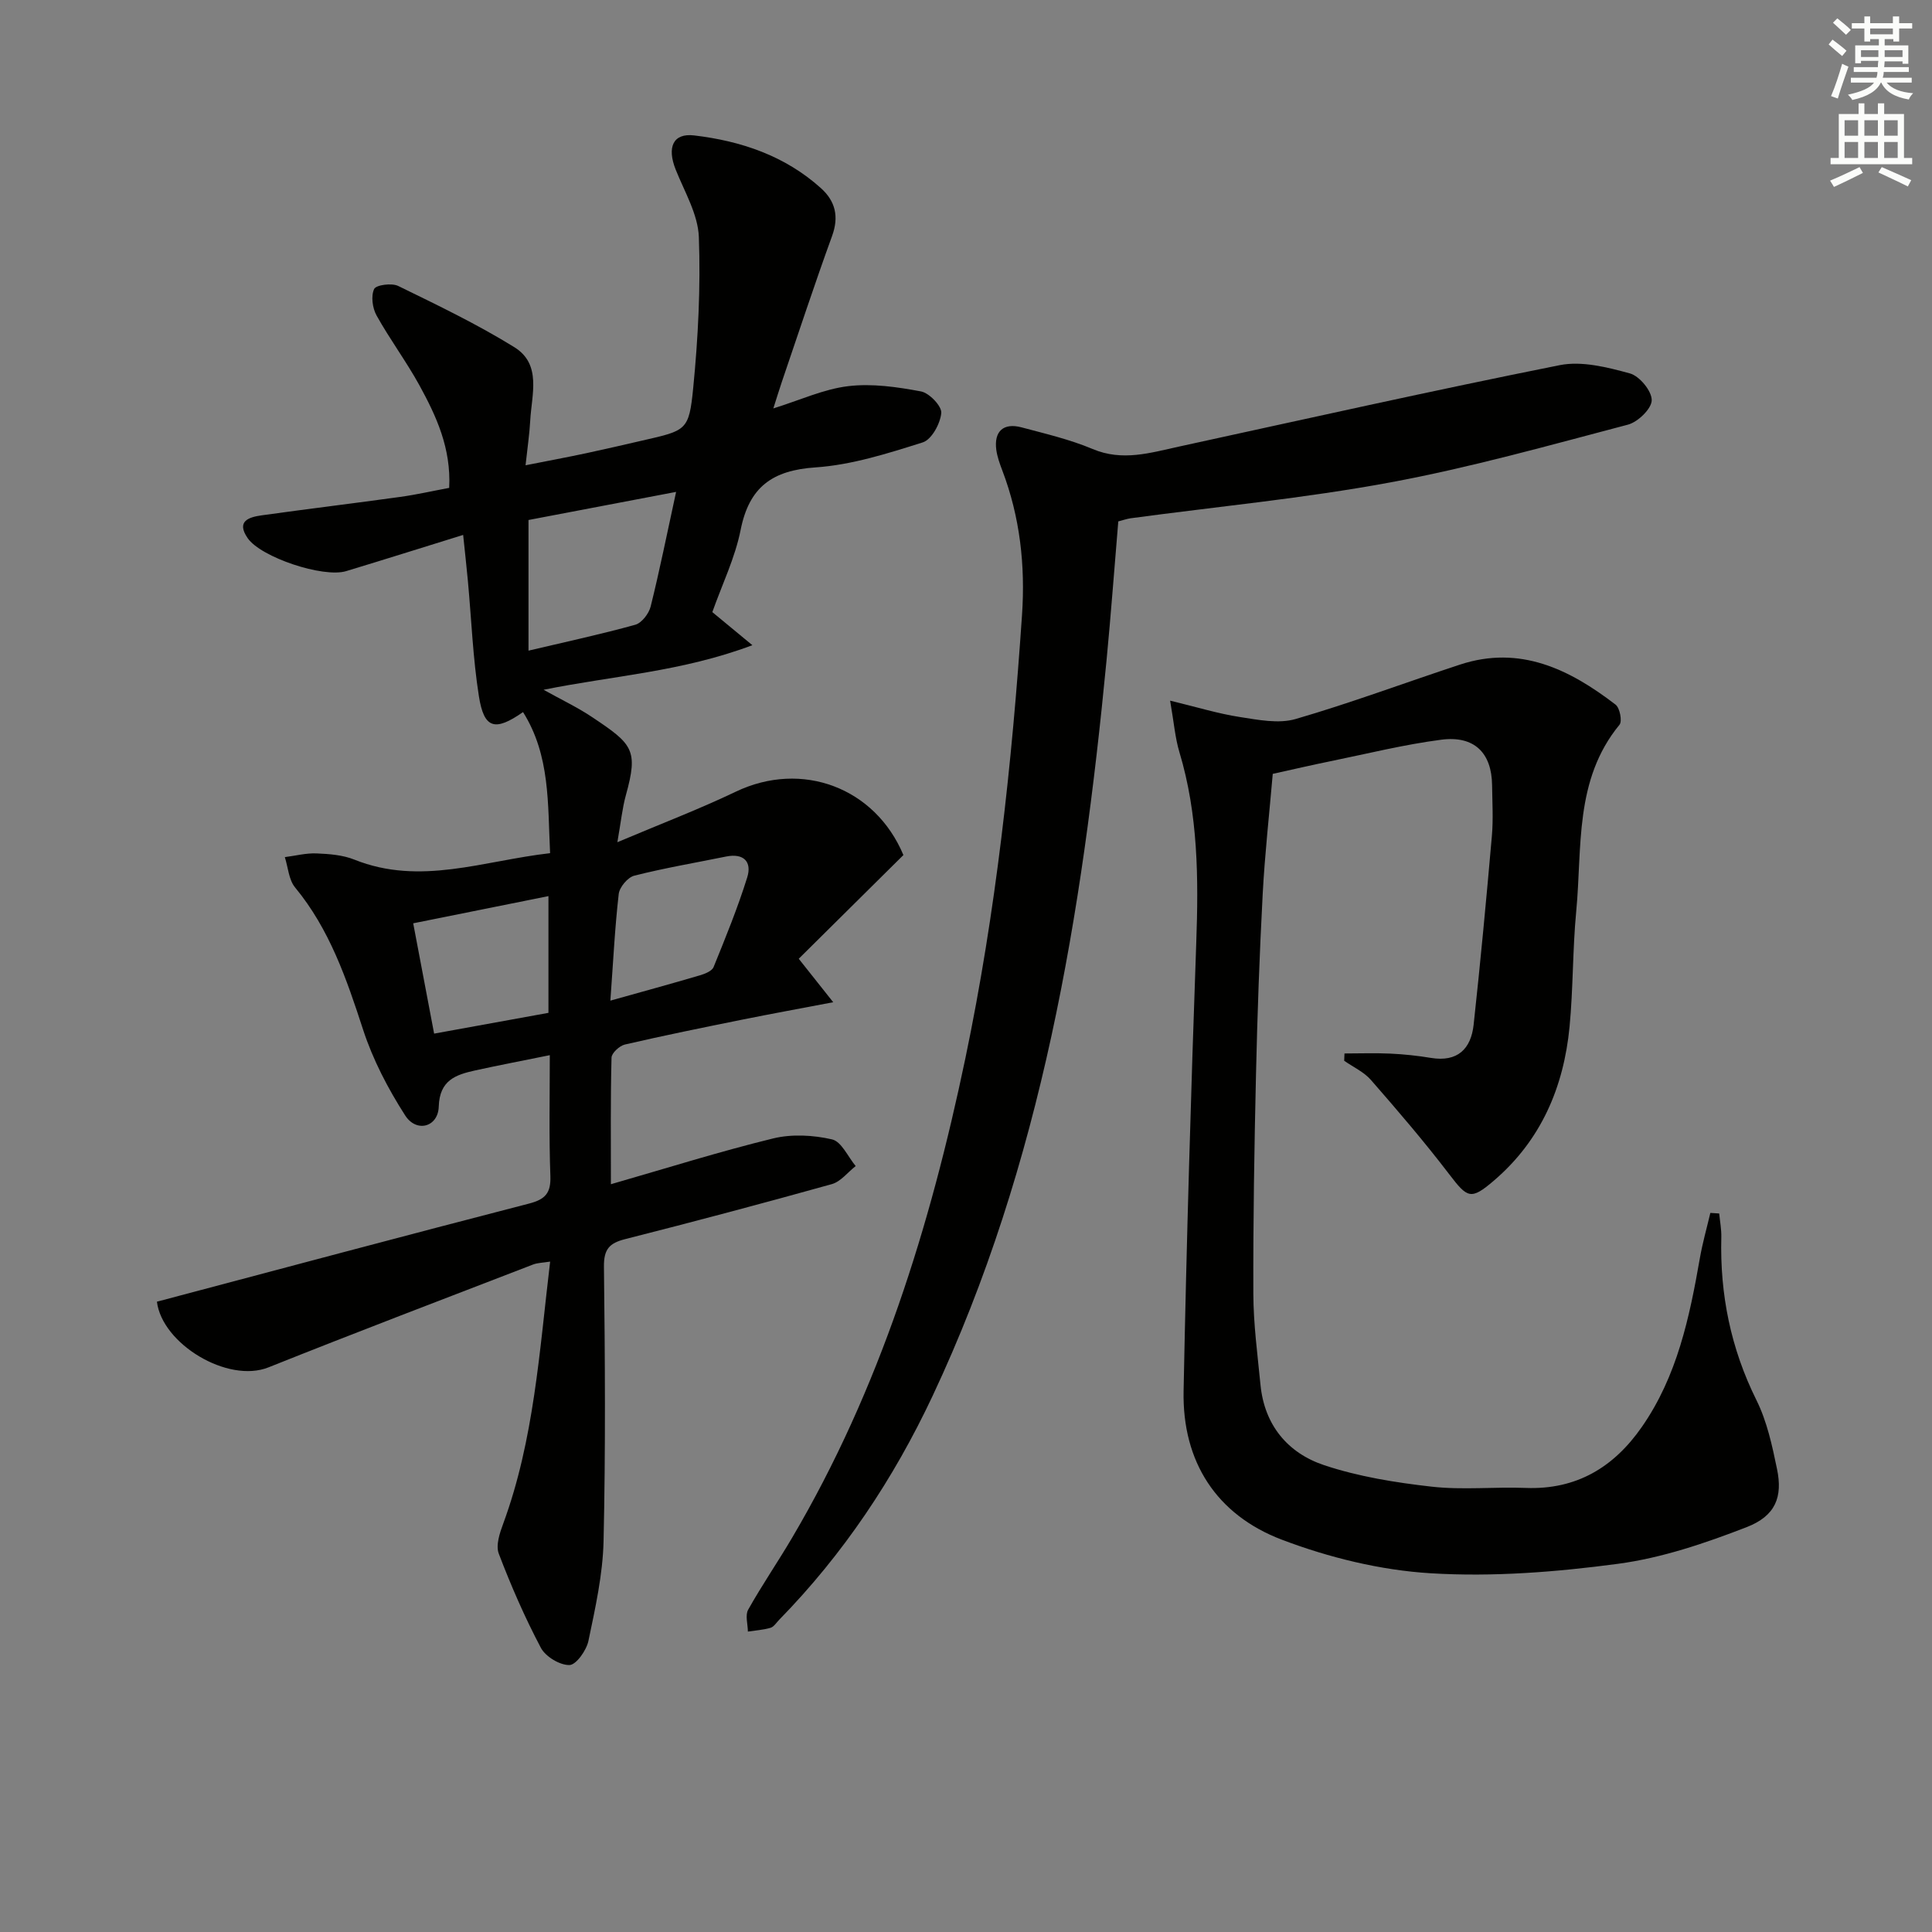 <svg enable-background="new 0 0 400 400" viewBox="0 0 400 400" xmlns="http://www.w3.org/2000/svg"><rect x="0" y="0" width="400" height="400" fill="#808080" stroke="none"/><g fill="#010100"><path d="m113.83 218.46c-5.78 1.18-10.65 2.1-15.49 3.17-4.01.89-7.33 2.02-7.5 7.47-.13 4.26-4.62 5.48-6.96 1.83-3.54-5.52-6.67-11.51-8.7-17.73-3.42-10.5-6.92-20.78-14.09-29.47-1.31-1.59-1.44-4.15-2.12-6.27 2.19-.28 4.39-.86 6.57-.77 2.64.11 5.43.32 7.84 1.29 13.63 5.46 26.71.22 40.51-1.34-.5-10.28.04-20.24-5.6-29.21-5.84 4.07-8.08 3.44-9.14-3.29-1.24-7.85-1.54-15.85-2.27-23.78-.29-3.12-.64-6.23-.99-9.61-8.39 2.6-16.3 5.1-24.24 7.5-4.74 1.43-17.64-2.87-20.37-6.83-2.45-3.55.28-4.36 2.93-4.73 9.54-1.33 19.1-2.49 28.64-3.81 3.4-.47 6.75-1.24 10.15-1.87.42-8.23-2.67-14.86-6.18-21.27-2.72-4.94-6.12-9.5-8.86-14.43-.85-1.53-1.18-4.01-.5-5.47.39-.85 3.63-1.29 4.97-.64 8.15 3.98 16.37 7.92 24.07 12.69 5.69 3.53 3.57 9.8 3.28 15.16-.15 2.79-.57 5.56-.97 9.28 4.66-.92 8.62-1.66 12.57-2.5 3.89-.83 7.77-1.74 11.65-2.63 9.08-2.08 9.62-2.03 10.49-10.87 1.02-10.37 1.55-20.86 1.17-31.26-.18-4.7-2.96-9.36-4.79-13.94-1.85-4.63-.57-7.62 3.83-7.09 9.7 1.15 18.79 4.21 26.24 10.92 3 2.71 3.76 5.89 2.3 9.91-3.63 9.97-6.94 20.07-10.37 30.11-.57 1.68-1.09 3.39-1.79 5.58 5.53-1.72 10.42-4 15.5-4.61 4.93-.59 10.13.16 15.07 1.09 1.72.32 4.33 3.05 4.2 4.47-.2 2.2-2 5.5-3.83 6.08-7.25 2.29-14.71 4.67-22.21 5.18-8.94.6-13.73 4.05-15.5 12.94-1.15 5.79-3.83 11.28-5.86 17.02 2.25 1.86 4.7 3.88 8.29 6.85-14.65 5.51-28.74 6.3-43.23 9.23 3.75 2.09 7.08 3.66 10.1 5.69 8.33 5.57 9.56 6.72 6.94 16.14-.74 2.67-1.01 5.47-1.76 9.73 8.86-3.75 16.84-6.79 24.52-10.46 13.68-6.54 28.85-.85 34.7 13.12-7.31 7.25-14.55 14.41-21.67 21.47 2.59 3.26 4.3 5.42 7.14 9-7.08 1.35-12.96 2.42-18.81 3.6-8.13 1.64-16.25 3.29-24.33 5.16-1.11.26-2.73 1.75-2.76 2.71-.22 8.45-.13 16.9-.13 26.21 11.68-3.36 22.54-6.78 33.59-9.48 3.86-.94 8.3-.7 12.2.2 1.95.45 3.28 3.59 4.89 5.52-1.64 1.28-3.09 3.22-4.94 3.74-14.22 3.97-28.49 7.76-42.8 11.39-3.27.83-4.42 2.09-4.38 5.7.22 18.95.35 37.91-.08 56.85-.16 6.9-1.71 13.82-3.13 20.62-.41 1.97-2.54 4.98-3.93 5.01-2 .04-4.95-1.74-5.92-3.57-3.32-6.28-6.18-12.84-8.71-19.48-.66-1.73.19-4.28.92-6.24 6.38-17.35 7.48-35.6 9.71-54.24-1.49.24-2.59.24-3.55.61-18.28 7.05-36.58 14.02-54.77 21.29-8.42 3.36-22.02-4.85-23.09-13.6 25.74-6.82 51.35-13.68 77.03-20.31 3.4-.88 4.55-2.19 4.43-5.69-.3-8.15-.12-16.29-.12-25.04zm26.15-116.62c-10.72 2.04-20.7 3.94-30.56 5.82v27.05c7.73-1.83 14.98-3.38 22.1-5.36 1.34-.37 2.82-2.3 3.19-3.77 1.87-7.51 3.39-15.12 5.27-23.74zm-26.43 107.86c0-8.28 0-16.2 0-24.17-9.29 1.87-18.31 3.68-28 5.63 1.48 7.8 2.91 15.35 4.33 22.84 8.29-1.51 15.8-2.87 23.67-4.3zm12.82-2.53c6.79-1.9 12.68-3.51 18.54-5.24 1.05-.31 2.49-.88 2.83-1.71 2.49-6.12 4.99-12.25 6.96-18.55 1.02-3.25-.72-5.08-4.39-4.33-6.34 1.29-12.73 2.37-18.99 3.96-1.35.34-3.06 2.38-3.22 3.79-.81 7.06-1.15 14.16-1.73 22.08z"/><path d="m278.36 218.11c3.17 0 6.35-.12 9.52.03 2.81.13 5.63.43 8.4.89 5.49.9 8.27-1.86 8.82-6.87 1.42-13.02 2.64-26.07 3.78-39.11.3-3.47.08-6.99.04-10.49-.08-6.68-3.67-10.3-10.52-9.41-7.72 1-15.33 2.9-22.97 4.46-3.9.79-7.77 1.7-11.92 2.61-.72 8.36-1.64 16.58-2.08 24.83-.66 12.46-1.11 24.93-1.39 37.41-.35 15.13-.6 30.27-.55 45.4.02 6.29.87 12.58 1.48 18.85.81 8.35 5.66 14.13 13.18 16.64 7.14 2.38 14.77 3.6 22.28 4.45 6.42.72 12.98.01 19.47.26 10.5.4 18.23-4.29 24.02-12.62 7.32-10.51 9.88-22.69 12.03-35.01.55-3.13 1.43-6.21 2.16-9.31.61.04 1.22.08 1.83.12.16 1.64.48 3.29.44 4.92-.31 11.84 1.96 23.02 7.27 33.72 2.18 4.38 3.26 9.4 4.26 14.25 1.21 5.81-.29 9.72-6.29 12.05-8.59 3.33-17.56 6.38-26.63 7.59-12.81 1.71-25.92 2.74-38.77 1.96-10.4-.63-21.04-3.24-30.82-6.95-13.52-5.14-20.64-16.12-20.35-30.78.61-30.93 1.52-61.85 2.62-92.76.48-13.37.41-26.58-3.49-39.53-.88-2.92-1.12-6.05-1.92-10.65 5.67 1.37 10 2.71 14.44 3.39 3.81.59 8.03 1.44 11.56.41 11.46-3.33 22.66-7.53 34.01-11.26 12.45-4.09 22.7.98 32.22 8.29.88.68 1.41 3.43.81 4.16-9.4 11.43-7.7 25.4-8.96 38.63-.76 7.94-.62 15.97-1.38 23.91-1.21 12.51-5.91 23.5-15.66 31.84-4.8 4.11-5.47 3.64-9.29-1.36-5.12-6.7-10.62-13.12-16.17-19.47-1.45-1.67-3.67-2.67-5.54-3.98.01-.52.03-1.02.06-1.51z"/><path d="m231.53 107.95c-.82 9.71-1.52 19.28-2.44 28.84-5.05 52.4-13.35 104.06-36.03 152.27-8.05 17.11-18.45 32.71-31.73 46.29-.58.59-1.1 1.46-1.8 1.67-1.51.44-3.12.54-4.69.78-.01-1.53-.59-3.37.06-4.53 2.84-5.07 6.14-9.87 9.09-14.88 18.18-30.84 28.61-64.5 35.88-99.28 6.33-30.29 9.64-60.98 11.73-91.82.69-10.22-.41-20.23-4.08-29.88-.53-1.39-1.05-2.83-1.25-4.29-.5-3.82 1.48-5.64 5.23-4.64 4.95 1.32 10.01 2.5 14.71 4.48 6.19 2.61 11.95.79 17.89-.5 26.26-5.72 52.48-11.6 78.83-16.86 4.58-.91 9.84.43 14.52 1.71 1.99.55 4.54 3.63 4.52 5.55-.01 1.75-2.86 4.52-4.93 5.06-16.35 4.3-32.67 8.9-49.27 11.97-17.76 3.29-35.82 5-53.74 7.42-.81.13-1.59.41-2.5.64z"/></g><path d="m378.6 9.2.8-1c.9.7 1.9 1.4 2.9 2.3l-.9 1.1c-1.1-.9-2-1.7-2.8-2.4zm.5 10.7c.9-2.1 1.6-4.3 2.3-6.7.4.2.8.4 1.3.6-.7 2.1-1.5 4.2-2.2 6.6zm.4-15.2.9-.9c1 .8 2 1.6 2.8 2.4l-1 1c-1-.9-1.9-1.8-2.7-2.5zm12.5-1.3h1.2v1.4h2.7v1.1h-2.7v2.7h-1.2v-.5h-1.8v1.3h4.9v3.8h-1.2v-.5h-3.7c0 .4-.1.9-.1 1.2h5.1v1h-5.2c0 .5-.1.9-.2 1.2h6v1h-5.2c1.1 1.3 2.9 2 5.5 2.2-.4.4-.7.8-.9 1.3-2.9-.5-4.8-1.6-5.7-3.5h-.1c-.8 1.7-2.7 2.9-5.9 3.6-.2-.4-.6-.8-.9-1.1 2.8-.6 4.6-1.4 5.4-2.5h-4.8v-1h5.3c.1-.3.2-.7.2-1.2h-4.9v-1h5c0-.4 0-.8.1-1.3h-3.6v.5h-1.2v-3.7h4.9v-1.3h-1.8v.5h-1.2v-2.7h-2.6v-1.1h2.6v-1.4h1.2v1.4h4.7v-1.4zm-6.7 8.4h3.6c0-.4 0-.9 0-1.4h-3.6zm1.9-4.7h4.7v-1.2h-4.7zm6.7 3.3h-3.7v1.4h3.7z" fill="#fbfcfa"/><path d="m384.7 21.4h1.3v2.2h2.8v-2.2h1.3v2.2h4.1v9.1h1.7v1.3h-16.9v-1.3h1.7v-9.1h4.1v-2.2zm.3 13.2.7 1.2c-1.8.9-3.8 1.9-6 2.9-.2-.4-.5-.8-.8-1.3 2.4-1 4.4-2 6.1-2.8zm-3.1-6.5h2.8v-3.2h-2.8zm0 4.6h2.8v-3.3h-2.8zm4.1-4.6h2.8v-3.2h-2.8zm0 4.6h2.8v-3.3h-2.8v3.2zm3.6 1.9c2.1.9 4.1 1.8 6.1 2.7l-.7 1.3c-2.2-1.1-4.2-2-6.1-2.9zm3.3-9.7h-2.8v3.2h2.8zm-2.8 7.8h2.8v-3.3h-2.8z" fill="#fbfcfa"/></svg>